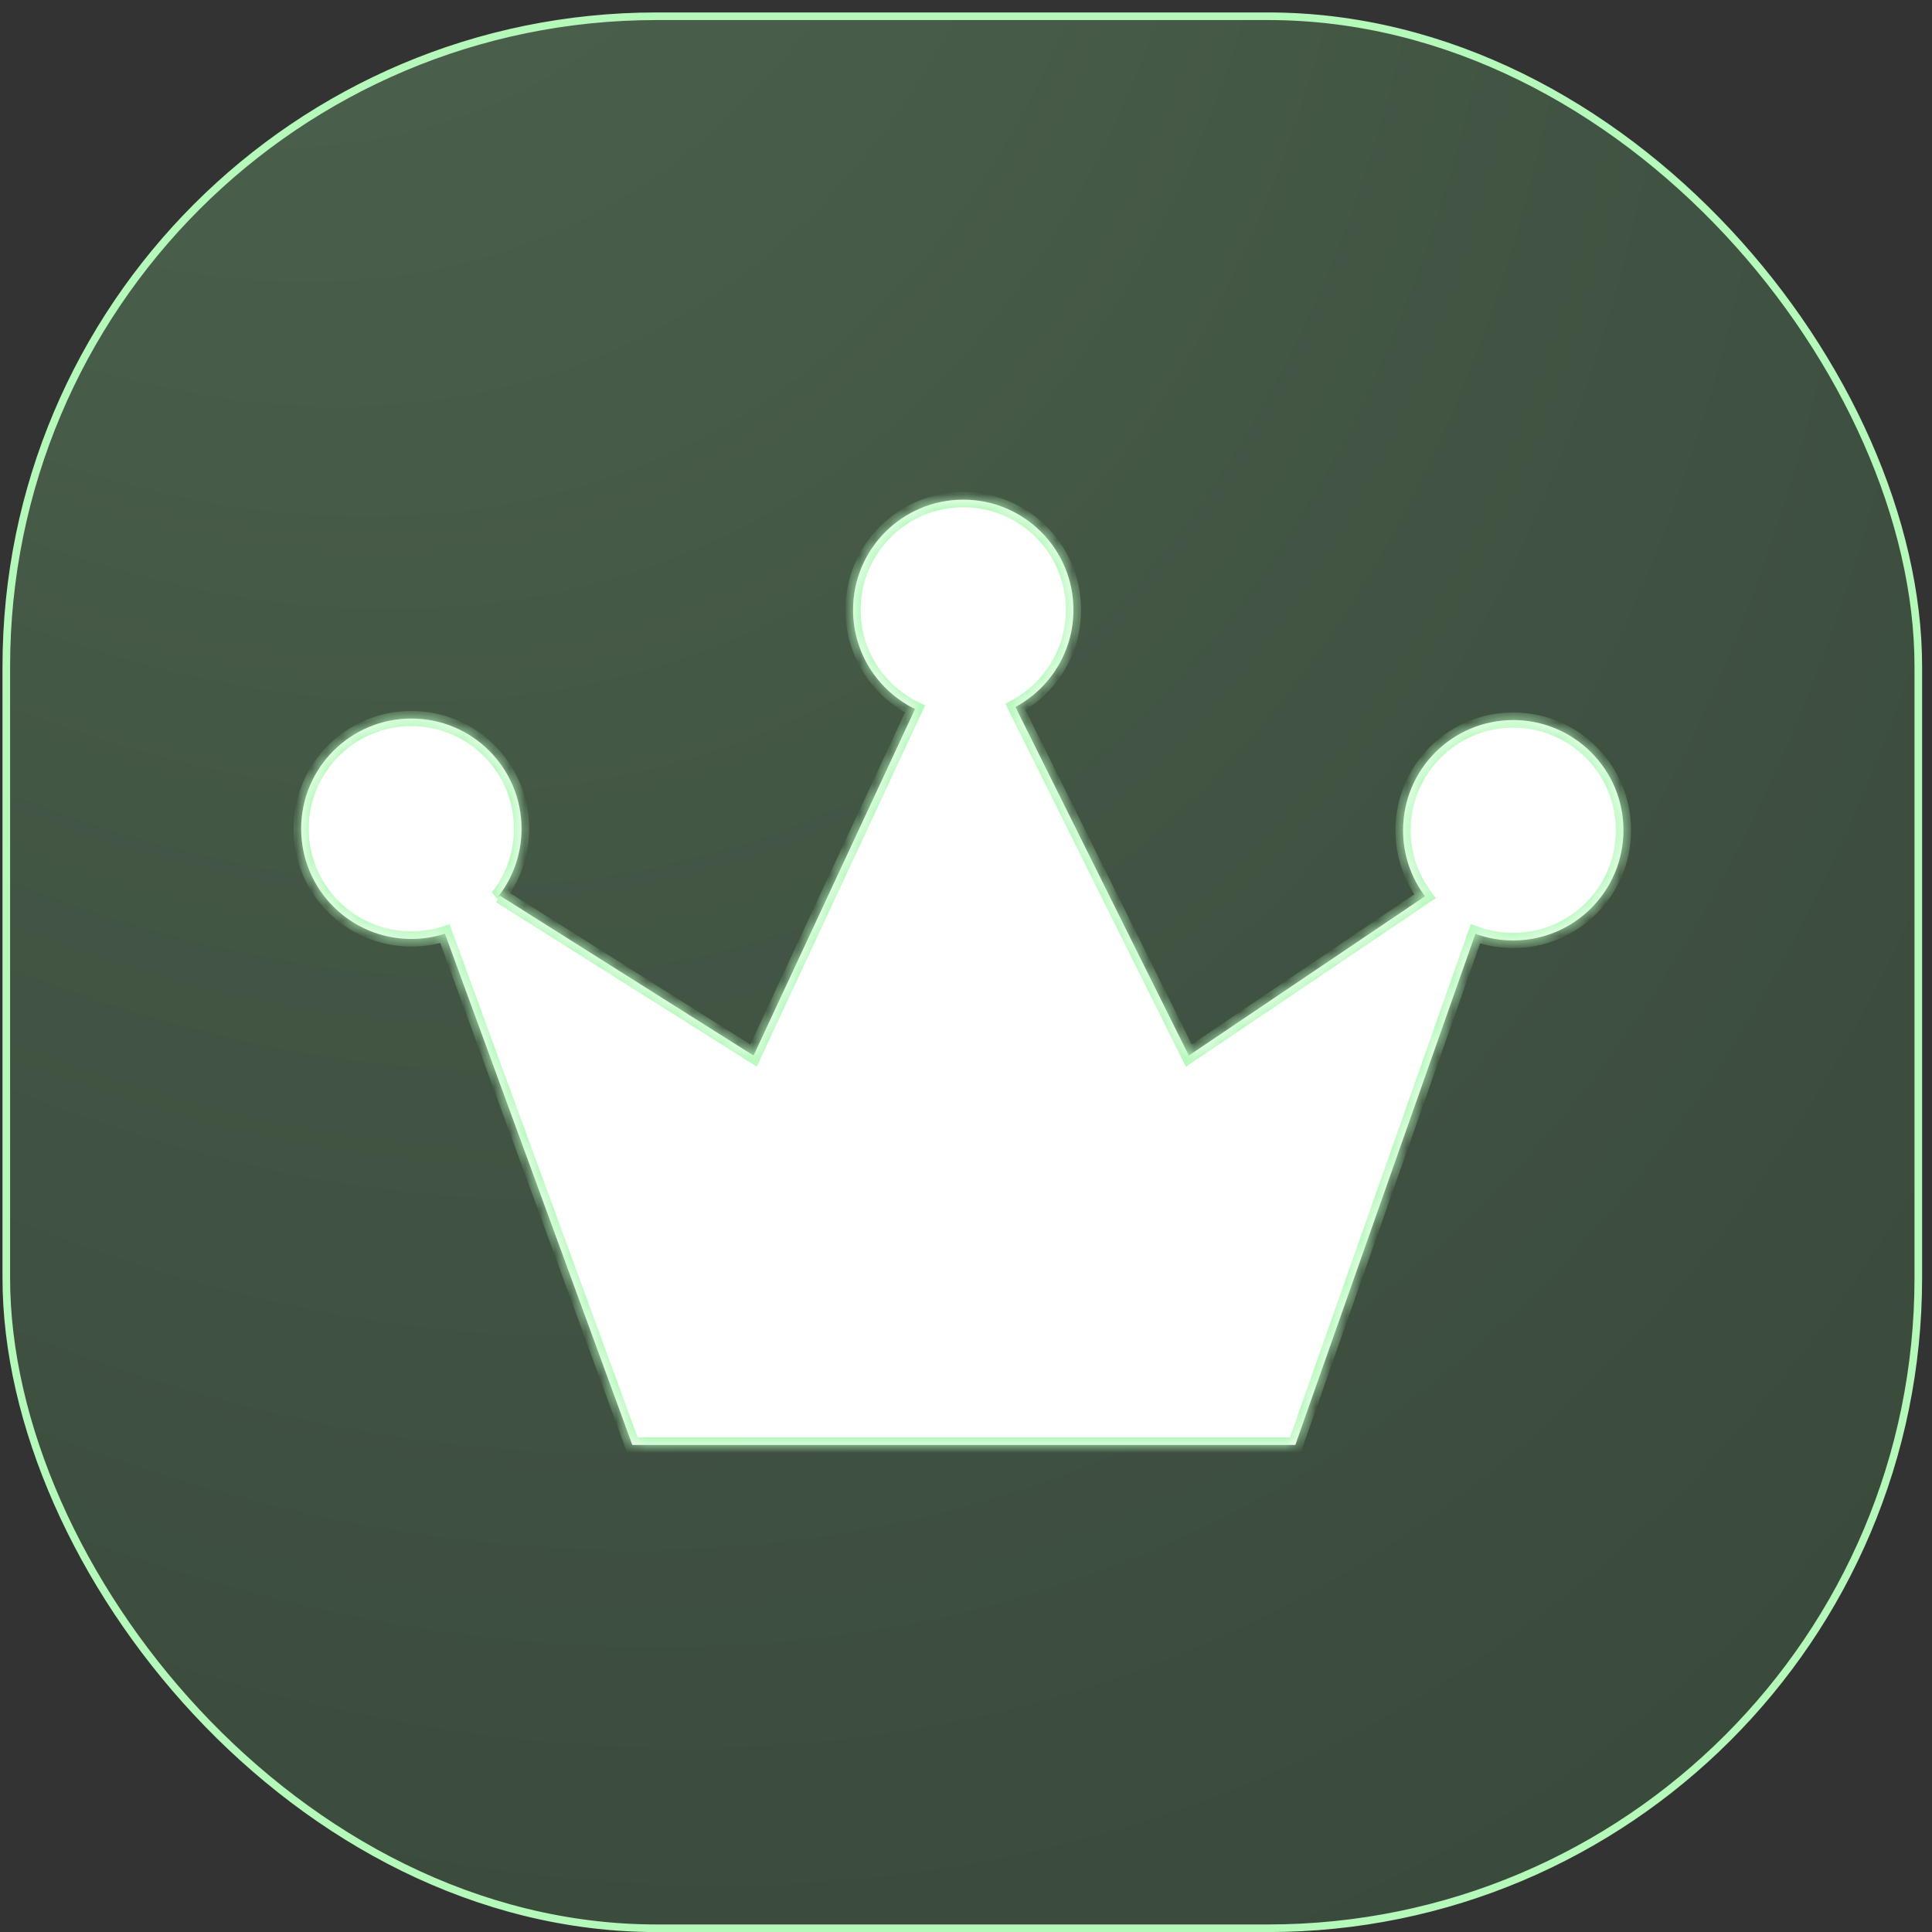<svg width="127" height="127" viewBox="0 0 127 127" fill="none" xmlns="http://www.w3.org/2000/svg">
<rect x="0" y="0" width="127" height="127" fill="#333333" stroke="none"/>
<rect x="0.414" y="1.068" width="125.686" height="125.686" rx="42.75" fill="url(#paint0_radial_28101_1343)" fill-opacity="0.27" stroke="#B4F9BA" stroke-width="0.5"/>
<mask id="path-2-inside-1_28101_1343" fill="white">
<path fill-rule="evenodd" clip-rule="evenodd" d="M66.748 46.471C69.019 45.249 70.562 42.849 70.562 40.089C70.562 36.089 67.32 32.846 63.319 32.846C59.319 32.846 56.076 36.089 56.076 40.089C56.076 42.953 57.738 45.429 60.151 46.605L49.535 69.389L32.874 58.886L32.717 58.977C33.698 57.741 34.283 56.178 34.283 54.478C34.283 50.477 31.041 47.234 27.04 47.234C23.04 47.234 19.797 50.477 19.797 54.478C19.797 58.478 23.04 61.721 27.04 61.721C27.811 61.721 28.553 61.601 29.249 61.378L41.567 94.982H85.148L96.986 61.382C97.762 61.666 98.599 61.821 99.473 61.821C103.474 61.821 106.717 58.578 106.717 54.577C106.717 50.577 103.474 47.334 99.473 47.334C95.473 47.334 92.23 50.577 92.23 54.577C92.23 56.205 92.767 57.707 93.673 58.917L78.146 69.389L66.748 46.471Z"/>
</mask>
<path fill-rule="evenodd" clip-rule="evenodd" d="M66.748 46.471C69.019 45.249 70.562 42.849 70.562 40.089C70.562 36.089 67.32 32.846 63.319 32.846C59.319 32.846 56.076 36.089 56.076 40.089C56.076 42.953 57.738 45.429 60.151 46.605L49.535 69.389L32.874 58.886L32.717 58.977C33.698 57.741 34.283 56.178 34.283 54.478C34.283 50.477 31.041 47.234 27.04 47.234C23.04 47.234 19.797 50.477 19.797 54.478C19.797 58.478 23.04 61.721 27.04 61.721C27.811 61.721 28.553 61.601 29.249 61.378L41.567 94.982H85.148L96.986 61.382C97.762 61.666 98.599 61.821 99.473 61.821C103.474 61.821 106.717 58.578 106.717 54.577C106.717 50.577 103.474 47.334 99.473 47.334C95.473 47.334 92.23 50.577 92.23 54.577C92.23 56.205 92.767 57.707 93.673 58.917L78.146 69.389L66.748 46.471Z" fill="url(#paint1_radial_28101_1343)" fill-opacity="0.27"/>
<path fill-rule="evenodd" clip-rule="evenodd" d="M66.748 46.471C69.019 45.249 70.562 42.849 70.562 40.089C70.562 36.089 67.32 32.846 63.319 32.846C59.319 32.846 56.076 36.089 56.076 40.089C56.076 42.953 57.738 45.429 60.151 46.605L49.535 69.389L32.874 58.886L32.717 58.977C33.698 57.741 34.283 56.178 34.283 54.478C34.283 50.477 31.041 47.234 27.04 47.234C23.04 47.234 19.797 50.477 19.797 54.478C19.797 58.478 23.04 61.721 27.04 61.721C27.811 61.721 28.553 61.601 29.249 61.378L41.567 94.982H85.148L96.986 61.382C97.762 61.666 98.599 61.821 99.473 61.821C103.474 61.821 106.717 58.578 106.717 54.577C106.717 50.577 103.474 47.334 99.473 47.334C95.473 47.334 92.23 50.577 92.23 54.577C92.23 56.205 92.767 57.707 93.673 58.917L78.146 69.389L66.748 46.471Z" fill="white"/>
<path d="M66.748 46.471L66.51 46.031L66.084 46.26L66.3 46.694L66.748 46.471ZM60.151 46.605L60.604 46.816L60.812 46.37L60.37 46.155L60.151 46.605ZM49.535 69.389L49.268 69.812L49.748 70.114L49.988 69.6L49.535 69.389ZM32.874 58.886L33.141 58.462L32.885 58.301L32.623 58.453L32.874 58.886ZM32.717 58.977L32.325 58.666L32.968 59.409L32.717 58.977ZM29.249 61.378L29.718 61.206L29.553 60.756L29.097 60.902L29.249 61.378ZM41.567 94.982L41.097 95.154L41.217 95.482H41.567V94.982ZM85.148 94.982V95.482H85.502L85.62 95.148L85.148 94.982ZM96.986 61.382L97.158 60.913L96.683 60.739L96.514 61.216L96.986 61.382ZM93.673 58.917L93.953 59.331L94.388 59.038L94.073 58.617L93.673 58.917ZM78.146 69.389L77.699 69.611L77.953 70.122L78.426 69.803L78.146 69.389ZM70.062 40.089C70.062 42.658 68.626 44.892 66.51 46.031L66.984 46.911C69.411 45.605 71.062 43.04 71.062 40.089H70.062ZM63.319 33.346C67.043 33.346 70.062 36.365 70.062 40.089H71.062C71.062 35.812 67.596 32.346 63.319 32.346V33.346ZM56.576 40.089C56.576 36.365 59.595 33.346 63.319 33.346V32.346C59.043 32.346 55.576 35.812 55.576 40.089H56.576ZM60.37 46.155C58.123 45.06 56.576 42.755 56.576 40.089H55.576C55.576 43.152 57.354 45.798 59.932 47.054L60.37 46.155ZM59.698 46.393L49.081 69.177L49.988 69.6L60.604 46.816L59.698 46.393ZM49.801 68.966L33.141 58.462L32.608 59.309L49.268 69.812L49.801 68.966ZM32.623 58.453L32.466 58.544L32.968 59.409L33.125 59.318L32.623 58.453ZM33.783 54.478C33.783 56.061 33.239 57.515 32.325 58.666L33.109 59.288C34.157 57.967 34.783 56.295 34.783 54.478H33.783ZM27.04 47.734C30.764 47.734 33.783 50.754 33.783 54.478H34.783C34.783 50.201 31.317 46.734 27.04 46.734V47.734ZM20.297 54.478C20.297 50.754 23.316 47.734 27.04 47.734V46.734C22.764 46.734 19.297 50.201 19.297 54.478H20.297ZM27.04 61.221C23.316 61.221 20.297 58.202 20.297 54.478H19.297C19.297 58.754 22.764 62.221 27.04 62.221V61.221ZM29.097 60.902C28.449 61.109 27.758 61.221 27.04 61.221V62.221C27.863 62.221 28.656 62.093 29.401 61.854L29.097 60.902ZM28.78 61.55L41.097 95.154L42.036 94.81L29.718 61.206L28.78 61.55ZM41.567 95.482H85.148V94.482H41.567V95.482ZM85.62 95.148L97.457 61.548L96.514 61.216L84.677 94.816L85.62 95.148ZM96.814 61.852C97.644 62.155 98.54 62.321 99.473 62.321V61.321C98.659 61.321 97.879 61.176 97.158 60.913L96.814 61.852ZM99.473 62.321C103.75 62.321 107.217 58.854 107.217 54.577H106.217C106.217 58.301 103.198 61.321 99.473 61.321V62.321ZM107.217 54.577C107.217 50.301 103.75 46.834 99.473 46.834V47.834C103.198 47.834 106.217 50.853 106.217 54.577H107.217ZM99.473 46.834C95.197 46.834 91.73 50.301 91.73 54.577H92.73C92.73 50.853 95.749 47.834 99.473 47.834V46.834ZM91.73 54.577C91.73 56.317 92.304 57.924 93.273 59.217L94.073 58.617C93.23 57.491 92.73 56.093 92.73 54.577H91.73ZM93.394 58.502L77.867 68.974L78.426 69.803L93.953 59.331L93.394 58.502ZM78.594 69.166L67.195 46.248L66.3 46.694L77.699 69.611L78.594 69.166Z" fill="#B4F9BA" mask="url(#path-2-inside-1_28101_1343)"/>
<defs>
<radialGradient id="paint0_radial_28101_1343" cx="0" cy="0" r="1" gradientUnits="userSpaceOnUse" gradientTransform="translate(-3.879 -68.852) rotate(64.256) scale(275.815 177.843)">
<stop stop-color="#A3F5AA"/>
<stop offset="0.323" stop-color="#82D289"/>
<stop offset="0.569" stop-color="#66AB6C"/>
<stop offset="1" stop-color="#386A3C"/>
</radialGradient>
<radialGradient id="paint1_radial_28101_1343" cx="0" cy="0" r="1" gradientUnits="userSpaceOnUse" gradientTransform="translate(44.181 46.163) rotate(80.484) scale(94.3 83.919)">
<stop stop-color="#A3F5AA"/>
<stop offset="0.4" stop-color="#82D289"/>
<stop offset="0.835" stop-color="#66AB6C"/>
<stop offset="1" stop-color="#386A3C"/>
</radialGradient>
</defs>
</svg>
